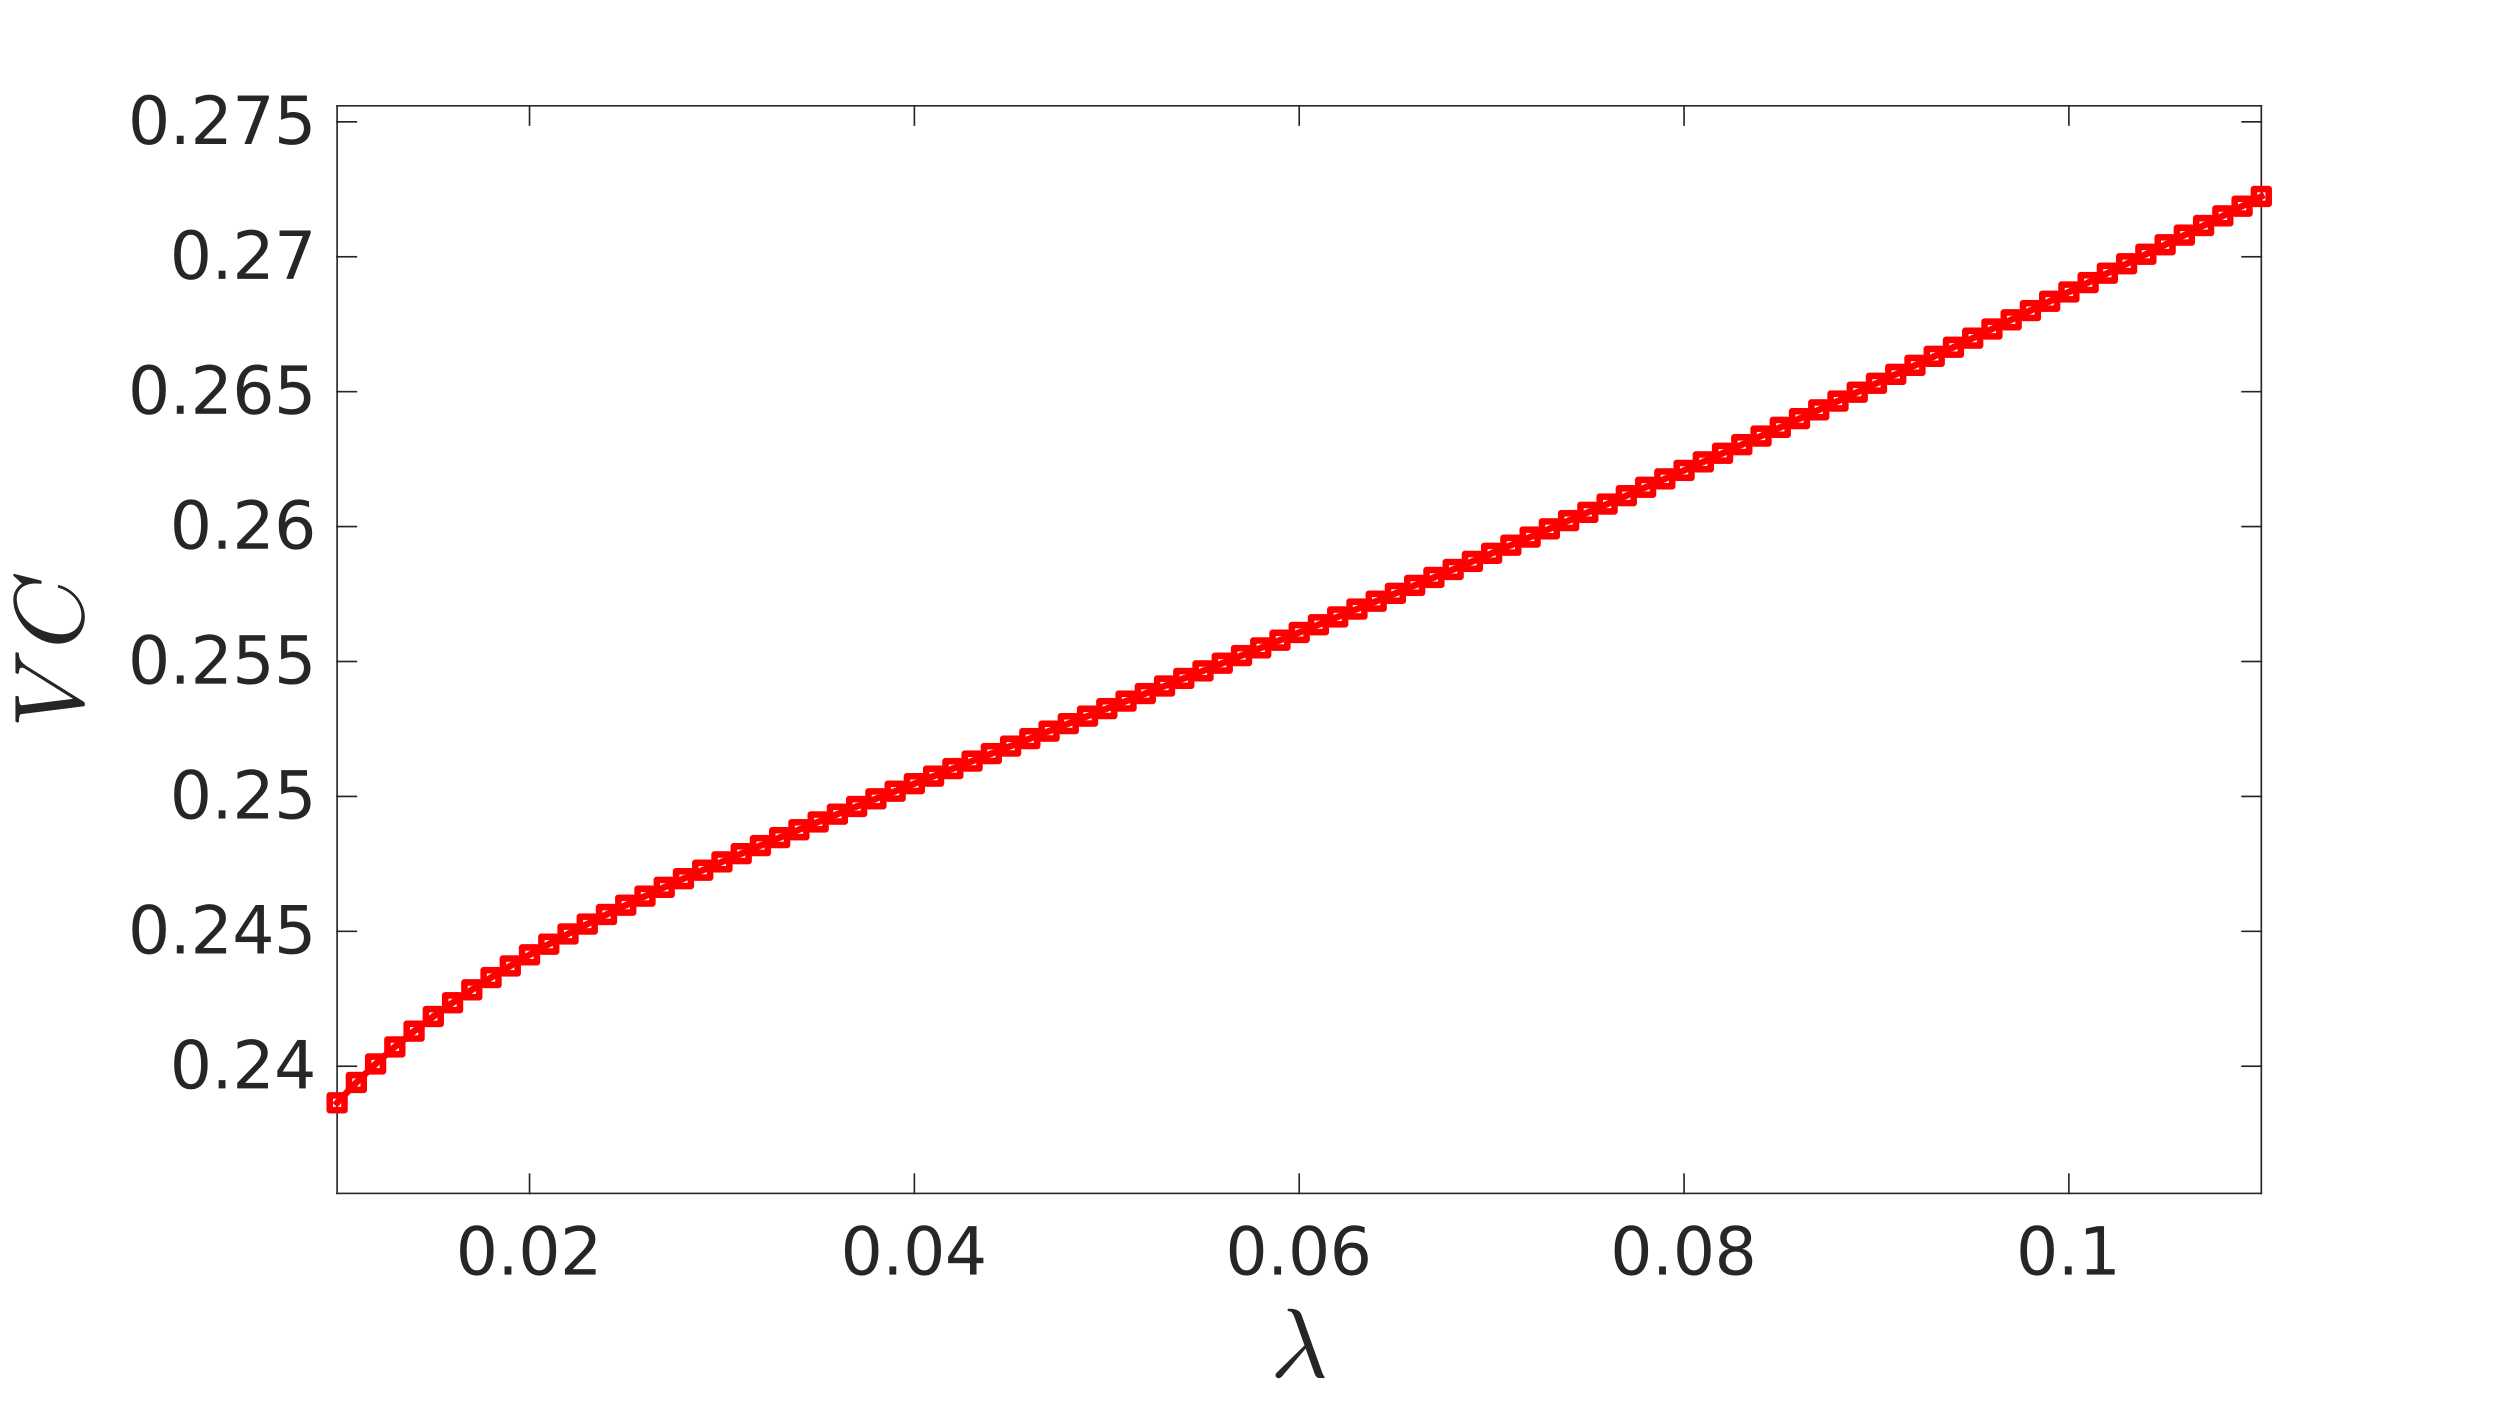 <?xml version="1.0"?>
<!DOCTYPE svg PUBLIC '-//W3C//DTD SVG 1.0//EN'
          'http://www.w3.org/TR/2001/REC-SVG-20010904/DTD/svg10.dtd'>
<svg xmlns:xlink="http://www.w3.org/1999/xlink" style="fill-opacity:1; color-rendering:auto; color-interpolation:auto; text-rendering:auto; stroke:black; stroke-linecap:square; stroke-miterlimit:10; shape-rendering:auto; stroke-opacity:1; fill:black; stroke-dasharray:none; font-weight:normal; stroke-width:1; font-family:'Dialog'; font-style:normal; stroke-linejoin:miter; font-size:12px; stroke-dashoffset:0; image-rendering:auto;" width="1016" height="574" xmlns="http://www.w3.org/2000/svg"
><rect width="100%" height="100%" fill="#333333" stroke="none"/><!--Generated by the Batik Graphics2D SVG Generator--><defs id="genericDefs"
  /><g
  ><defs id="defs1"
    ><clipPath clipPathUnits="userSpaceOnUse" id="clipPath1"
      ><path d="M0 0 L1016 0 L1016 574 L0 574 L0 0 Z"
      /></clipPath
    ></defs
    ><g style="fill:white; stroke:white;"
    ><rect x="0" y="0" width="1016" style="clip-path:url(#clipPath1); stroke:none;" height="574"
    /></g
    ><g style="fill:white; text-rendering:optimizeSpeed; color-rendering:optimizeSpeed; image-rendering:optimizeSpeed; shape-rendering:crispEdges; stroke:white; color-interpolation:sRGB;"
    ><rect x="0" width="1016" height="574" y="0" style="stroke:none;"
      /><path style="stroke:none;" d="M137 485 L919 485 L919 43 L137 43 Z"
    /></g
    ><g style="fill:rgb(38,38,38); text-rendering:geometricPrecision; image-rendering:optimizeQuality; color-rendering:optimizeQuality; stroke-linejoin:round; stroke:rgb(38,38,38); color-interpolation:linearRGB; stroke-width:0.667;"
    ><line y2="485" style="fill:none;" x1="137" x2="919" y1="485"
      /><line y2="43" style="fill:none;" x1="137" x2="919" y1="43"
      /><line y2="477.18" style="fill:none;" x1="215.2" x2="215.2" y1="485"
      /><line y2="477.18" style="fill:none;" x1="371.6" x2="371.6" y1="485"
      /><line y2="477.18" style="fill:none;" x1="528" x2="528" y1="485"
      /><line y2="477.18" style="fill:none;" x1="684.4" x2="684.4" y1="485"
      /><line y2="477.18" style="fill:none;" x1="840.8" x2="840.8" y1="485"
      /><line y2="50.82" style="fill:none;" x1="215.2" x2="215.2" y1="43"
      /><line y2="50.82" style="fill:none;" x1="371.6" x2="371.6" y1="43"
      /><line y2="50.82" style="fill:none;" x1="528" x2="528" y1="43"
      /><line y2="50.82" style="fill:none;" x1="684.4" x2="684.4" y1="43"
      /><line y2="50.82" style="fill:none;" x1="840.8" x2="840.8" y1="43"
    /></g
    ><g transform="translate(215.2,493)" style="font-size:26.667px; fill:rgb(38,38,38); text-rendering:geometricPrecision; image-rendering:optimizeQuality; color-rendering:optimizeQuality; font-family:'SansSerif'; stroke:rgb(38,38,38); color-interpolation:linearRGB;"
    ><path style="stroke:none;" d="M-21.422 7.062 Q-23.469 7.062 -24.508 9.094 Q-25.547 11.125 -25.547 15.172 Q-25.547 19.219 -24.508 21.242 Q-23.469 23.266 -21.422 23.266 Q-19.344 23.266 -18.312 21.242 Q-17.281 19.219 -17.281 15.172 Q-17.281 11.125 -18.312 9.094 Q-19.344 7.062 -21.422 7.062 ZM-21.422 4.953 Q-18.109 4.953 -16.359 7.57 Q-14.609 10.188 -14.609 15.172 Q-14.609 20.141 -16.359 22.758 Q-18.109 25.375 -21.422 25.375 Q-24.719 25.375 -26.469 22.758 Q-28.219 20.141 -28.219 15.172 Q-28.219 10.188 -26.469 7.57 Q-24.719 4.953 -21.422 4.953 ZM-10.15 21.656 L-7.369 21.656 L-7.369 25 L-10.15 25 L-10.15 21.656 ZM4.011 7.062 Q1.964 7.062 0.925 9.094 Q-0.114 11.125 -0.114 15.172 Q-0.114 19.219 0.925 21.242 Q1.964 23.266 4.011 23.266 Q6.089 23.266 7.12 21.242 Q8.152 19.219 8.152 15.172 Q8.152 11.125 7.12 9.094 Q6.089 7.062 4.011 7.062 ZM4.011 4.953 Q7.323 4.953 9.073 7.57 Q10.823 10.188 10.823 15.172 Q10.823 20.141 9.073 22.758 Q7.323 25.375 4.011 25.375 Q0.714 25.375 -1.036 22.758 Q-2.786 20.141 -2.786 15.172 Q-2.786 10.188 -1.036 7.57 Q0.714 4.953 4.011 4.953 ZM17.58 22.766 L26.861 22.766 L26.861 25 L14.377 25 L14.377 22.766 Q15.892 21.188 18.509 18.547 Q21.127 15.906 21.799 15.141 Q23.064 13.703 23.572 12.703 Q24.08 11.703 24.08 10.75 Q24.08 9.172 22.986 8.188 Q21.892 7.203 20.111 7.203 Q18.861 7.203 17.47 7.641 Q16.08 8.078 14.502 8.953 L14.502 6.266 Q16.111 5.625 17.509 5.289 Q18.908 4.953 20.064 4.953 Q23.127 4.953 24.947 6.484 Q26.767 8.016 26.767 10.578 Q26.767 11.797 26.306 12.883 Q25.845 13.969 24.658 15.438 Q24.33 15.828 22.556 17.648 Q20.783 19.469 17.58 22.766 Z"
    /></g
    ><g transform="translate(371.6,493)" style="font-size:26.667px; fill:rgb(38,38,38); text-rendering:geometricPrecision; image-rendering:optimizeQuality; color-rendering:optimizeQuality; font-family:'SansSerif'; stroke:rgb(38,38,38); color-interpolation:linearRGB;"
    ><path style="stroke:none;" d="M-21.422 7.062 Q-23.469 7.062 -24.508 9.094 Q-25.547 11.125 -25.547 15.172 Q-25.547 19.219 -24.508 21.242 Q-23.469 23.266 -21.422 23.266 Q-19.344 23.266 -18.312 21.242 Q-17.281 19.219 -17.281 15.172 Q-17.281 11.125 -18.312 9.094 Q-19.344 7.062 -21.422 7.062 ZM-21.422 4.953 Q-18.109 4.953 -16.359 7.57 Q-14.609 10.188 -14.609 15.172 Q-14.609 20.141 -16.359 22.758 Q-18.109 25.375 -21.422 25.375 Q-24.719 25.375 -26.469 22.758 Q-28.219 20.141 -28.219 15.172 Q-28.219 10.188 -26.469 7.57 Q-24.719 4.953 -21.422 4.953 ZM-10.15 21.656 L-7.369 21.656 L-7.369 25 L-10.15 25 L-10.15 21.656 ZM4.011 7.062 Q1.964 7.062 0.925 9.094 Q-0.114 11.125 -0.114 15.172 Q-0.114 19.219 0.925 21.242 Q1.964 23.266 4.011 23.266 Q6.089 23.266 7.12 21.242 Q8.152 19.219 8.152 15.172 Q8.152 11.125 7.12 9.094 Q6.089 7.062 4.011 7.062 ZM4.011 4.953 Q7.323 4.953 9.073 7.57 Q10.823 10.188 10.823 15.172 Q10.823 20.141 9.073 22.758 Q7.323 25.375 4.011 25.375 Q0.714 25.375 -1.036 22.758 Q-2.786 20.141 -2.786 15.172 Q-2.786 10.188 -1.036 7.57 Q0.714 4.953 4.011 4.953 ZM22.595 7.641 L15.877 18.141 L22.595 18.141 L22.595 7.641 ZM21.892 5.312 L25.252 5.312 L25.252 18.141 L28.049 18.141 L28.049 20.359 L25.252 20.359 L25.252 25 L22.595 25 L22.595 20.359 L13.705 20.359 L13.705 17.781 L21.892 5.312 Z"
    /></g
    ><g transform="translate(528,493)" style="font-size:26.667px; fill:rgb(38,38,38); text-rendering:geometricPrecision; image-rendering:optimizeQuality; color-rendering:optimizeQuality; font-family:'SansSerif'; stroke:rgb(38,38,38); color-interpolation:linearRGB;"
    ><path style="stroke:none;" d="M-21.422 7.062 Q-23.469 7.062 -24.508 9.094 Q-25.547 11.125 -25.547 15.172 Q-25.547 19.219 -24.508 21.242 Q-23.469 23.266 -21.422 23.266 Q-19.344 23.266 -18.312 21.242 Q-17.281 19.219 -17.281 15.172 Q-17.281 11.125 -18.312 9.094 Q-19.344 7.062 -21.422 7.062 ZM-21.422 4.953 Q-18.109 4.953 -16.359 7.57 Q-14.609 10.188 -14.609 15.172 Q-14.609 20.141 -16.359 22.758 Q-18.109 25.375 -21.422 25.375 Q-24.719 25.375 -26.469 22.758 Q-28.219 20.141 -28.219 15.172 Q-28.219 10.188 -26.469 7.57 Q-24.719 4.953 -21.422 4.953 ZM-10.15 21.656 L-7.369 21.656 L-7.369 25 L-10.15 25 L-10.15 21.656 ZM4.011 7.062 Q1.964 7.062 0.925 9.094 Q-0.114 11.125 -0.114 15.172 Q-0.114 19.219 0.925 21.242 Q1.964 23.266 4.011 23.266 Q6.089 23.266 7.12 21.242 Q8.152 19.219 8.152 15.172 Q8.152 11.125 7.12 9.094 Q6.089 7.062 4.011 7.062 ZM4.011 4.953 Q7.323 4.953 9.073 7.57 Q10.823 10.188 10.823 15.172 Q10.823 20.141 9.073 22.758 Q7.323 25.375 4.011 25.375 Q0.714 25.375 -1.036 22.758 Q-2.786 20.141 -2.786 15.172 Q-2.786 10.188 -1.036 7.57 Q0.714 4.953 4.011 4.953 ZM21.299 14.094 Q19.517 14.094 18.463 15.32 Q17.408 16.547 17.408 18.688 Q17.408 20.812 18.463 22.039 Q19.517 23.266 21.299 23.266 Q23.095 23.266 24.142 22.039 Q25.189 20.812 25.189 18.688 Q25.189 16.547 24.142 15.32 Q23.095 14.094 21.299 14.094 ZM26.595 5.75 L26.595 8.172 Q25.595 7.703 24.572 7.453 Q23.549 7.203 22.549 7.203 Q19.908 7.203 18.517 8.984 Q17.127 10.766 16.924 14.359 Q17.705 13.219 18.877 12.602 Q20.049 11.984 21.47 11.984 Q24.424 11.984 26.15 13.789 Q27.877 15.594 27.877 18.688 Q27.877 21.719 26.08 23.547 Q24.283 25.375 21.299 25.375 Q17.892 25.375 16.088 22.758 Q14.283 20.141 14.283 15.172 Q14.283 10.516 16.494 7.734 Q18.705 4.953 22.439 4.953 Q23.439 4.953 24.463 5.156 Q25.486 5.359 26.595 5.75 Z"
    /></g
    ><g transform="translate(684.4,493)" style="font-size:26.667px; fill:rgb(38,38,38); text-rendering:geometricPrecision; image-rendering:optimizeQuality; color-rendering:optimizeQuality; font-family:'SansSerif'; stroke:rgb(38,38,38); color-interpolation:linearRGB;"
    ><path style="stroke:none;" d="M-21.422 7.062 Q-23.469 7.062 -24.508 9.094 Q-25.547 11.125 -25.547 15.172 Q-25.547 19.219 -24.508 21.242 Q-23.469 23.266 -21.422 23.266 Q-19.344 23.266 -18.312 21.242 Q-17.281 19.219 -17.281 15.172 Q-17.281 11.125 -18.312 9.094 Q-19.344 7.062 -21.422 7.062 ZM-21.422 4.953 Q-18.109 4.953 -16.359 7.57 Q-14.609 10.188 -14.609 15.172 Q-14.609 20.141 -16.359 22.758 Q-18.109 25.375 -21.422 25.375 Q-24.719 25.375 -26.469 22.758 Q-28.219 20.141 -28.219 15.172 Q-28.219 10.188 -26.469 7.57 Q-24.719 4.953 -21.422 4.953 ZM-10.15 21.656 L-7.369 21.656 L-7.369 25 L-10.15 25 L-10.15 21.656 ZM4.011 7.062 Q1.964 7.062 0.925 9.094 Q-0.114 11.125 -0.114 15.172 Q-0.114 19.219 0.925 21.242 Q1.964 23.266 4.011 23.266 Q6.089 23.266 7.12 21.242 Q8.152 19.219 8.152 15.172 Q8.152 11.125 7.12 9.094 Q6.089 7.062 4.011 7.062 ZM4.011 4.953 Q7.323 4.953 9.073 7.57 Q10.823 10.188 10.823 15.172 Q10.823 20.141 9.073 22.758 Q7.323 25.375 4.011 25.375 Q0.714 25.375 -1.036 22.758 Q-2.786 20.141 -2.786 15.172 Q-2.786 10.188 -1.036 7.57 Q0.714 4.953 4.011 4.953 ZM20.97 15.656 Q19.08 15.656 17.994 16.672 Q16.908 17.688 16.908 19.469 Q16.908 21.25 17.994 22.258 Q19.08 23.266 20.97 23.266 Q22.877 23.266 23.97 22.25 Q25.064 21.234 25.064 19.469 Q25.064 17.688 23.978 16.672 Q22.892 15.656 20.97 15.656 ZM18.314 14.516 Q16.595 14.094 15.642 12.922 Q14.689 11.75 14.689 10.062 Q14.689 7.703 16.369 6.328 Q18.049 4.953 20.97 4.953 Q23.908 4.953 25.588 6.328 Q27.267 7.703 27.267 10.062 Q27.267 11.75 26.306 12.922 Q25.345 14.094 23.658 14.516 Q25.58 14.969 26.65 16.273 Q27.72 17.578 27.72 19.469 Q27.72 22.328 25.978 23.852 Q24.236 25.375 20.97 25.375 Q17.72 25.375 15.97 23.852 Q14.22 22.328 14.22 19.469 Q14.22 17.578 15.306 16.273 Q16.392 14.969 18.314 14.516 ZM17.33 10.312 Q17.33 11.844 18.291 12.703 Q19.252 13.562 20.97 13.562 Q22.689 13.562 23.658 12.703 Q24.627 11.844 24.627 10.312 Q24.627 8.781 23.658 7.922 Q22.689 7.062 20.97 7.062 Q19.252 7.062 18.291 7.922 Q17.33 8.781 17.33 10.312 Z"
    /></g
    ><g transform="translate(840.8,493)" style="font-size:26.667px; fill:rgb(38,38,38); text-rendering:geometricPrecision; image-rendering:optimizeQuality; color-rendering:optimizeQuality; font-family:'SansSerif'; stroke:rgb(38,38,38); color-interpolation:linearRGB;"
    ><path style="stroke:none;" d="M-12.922 7.062 Q-14.969 7.062 -16.008 9.094 Q-17.047 11.125 -17.047 15.172 Q-17.047 19.219 -16.008 21.242 Q-14.969 23.266 -12.922 23.266 Q-10.844 23.266 -9.812 21.242 Q-8.781 19.219 -8.781 15.172 Q-8.781 11.125 -9.812 9.094 Q-10.844 7.062 -12.922 7.062 ZM-12.922 4.953 Q-9.609 4.953 -7.859 7.57 Q-6.109 10.188 -6.109 15.172 Q-6.109 20.141 -7.859 22.758 Q-9.609 25.375 -12.922 25.375 Q-16.219 25.375 -17.969 22.758 Q-19.719 20.141 -19.719 15.172 Q-19.719 10.188 -17.969 7.57 Q-16.219 4.953 -12.922 4.953 ZM-1.65 21.656 L1.131 21.656 L1.131 25 L-1.65 25 L-1.65 21.656 ZM7.277 22.766 L11.636 22.766 L11.636 7.75 L6.902 8.688 L6.902 6.266 L11.605 5.312 L14.277 5.312 L14.277 22.766 L18.62 22.766 L18.62 25 L7.277 25 L7.277 22.766 Z"
    /></g
    ><g transform="translate(528,526)" style="font-size:40px; fill:rgb(38,38,38); text-rendering:geometricPrecision; image-rendering:optimizeQuality; color-rendering:optimizeQuality; font-family:'mwb_cmmi10'; stroke:rgb(38,38,38); color-interpolation:linearRGB;"
    ><path style="stroke:none;" d="M-9.635 32.912 Q-9.635 32.334 -9.104 31.803 L2.146 20.772 L-1.823 9.631 Q-2.292 8.366 -2.807 7.623 Q-3.323 6.881 -4.307 6.881 Q-4.745 6.881 -4.745 6.35 Q-4.714 6.115 -4.557 5.983 Q-4.401 5.85 -4.151 5.85 Q0.052 5.85 0.927 8.319 L9.052 31.006 Q9.583 32.694 10.13 33.287 Q10.333 33.584 10.333 33.678 Q10.333 34.053 10.021 34.053 L7.849 34.053 Q6.849 33.756 6.271 32.303 L2.615 22.069 L-7.057 33.444 Q-7.776 34.131 -8.339 34.131 Q-8.854 34.131 -9.245 33.779 Q-9.635 33.428 -9.635 32.912 Z"
    /></g
    ><g style="fill:rgb(38,38,38); text-rendering:geometricPrecision; image-rendering:optimizeQuality; color-rendering:optimizeQuality; stroke-linejoin:round; stroke:rgb(38,38,38); color-interpolation:linearRGB; stroke-width:0.667;"
    ><line y2="43" style="fill:none;" x1="137" x2="137" y1="485"
      /><line y2="43" style="fill:none;" x1="919" x2="919" y1="485"
      /><line y2="433.323" style="fill:none;" x1="137" x2="144.82" y1="433.323"
      /><line y2="378.493" style="fill:none;" x1="137" x2="144.82" y1="378.493"
      /><line y2="323.664" style="fill:none;" x1="137" x2="144.82" y1="323.664"
      /><line y2="268.834" style="fill:none;" x1="137" x2="144.82" y1="268.834"
      /><line y2="214.005" style="fill:none;" x1="137" x2="144.82" y1="214.005"
      /><line y2="159.175" style="fill:none;" x1="137" x2="144.82" y1="159.175"
      /><line y2="104.345" style="fill:none;" x1="137" x2="144.82" y1="104.345"
      /><line y2="49.516" style="fill:none;" x1="137" x2="144.82" y1="49.516"
      /><line y2="433.323" style="fill:none;" x1="919" x2="911.18" y1="433.323"
      /><line y2="378.493" style="fill:none;" x1="919" x2="911.18" y1="378.493"
      /><line y2="323.664" style="fill:none;" x1="919" x2="911.18" y1="323.664"
      /><line y2="268.834" style="fill:none;" x1="919" x2="911.18" y1="268.834"
      /><line y2="214.005" style="fill:none;" x1="919" x2="911.18" y1="214.005"
      /><line y2="159.175" style="fill:none;" x1="919" x2="911.18" y1="159.175"
      /><line y2="104.345" style="fill:none;" x1="919" x2="911.18" y1="104.345"
      /><line y2="49.516" style="fill:none;" x1="919" x2="911.18" y1="49.516"
    /></g
    ><g transform="translate(129,433.323)" style="font-size:26.667px; fill:rgb(38,38,38); text-rendering:geometricPrecision; image-rendering:optimizeQuality; color-rendering:optimizeQuality; font-family:'SansSerif'; stroke:rgb(38,38,38); color-interpolation:linearRGB;"
    ><path style="stroke:none;" d="M-51.422 -8.938 Q-53.469 -8.938 -54.508 -6.906 Q-55.547 -4.875 -55.547 -0.828 Q-55.547 3.219 -54.508 5.242 Q-53.469 7.266 -51.422 7.266 Q-49.344 7.266 -48.312 5.242 Q-47.281 3.219 -47.281 -0.828 Q-47.281 -4.875 -48.312 -6.906 Q-49.344 -8.938 -51.422 -8.938 ZM-51.422 -11.047 Q-48.109 -11.047 -46.359 -8.43 Q-44.609 -5.812 -44.609 -0.828 Q-44.609 4.141 -46.359 6.758 Q-48.109 9.375 -51.422 9.375 Q-54.719 9.375 -56.469 6.758 Q-58.219 4.141 -58.219 -0.828 Q-58.219 -5.812 -56.469 -8.43 Q-54.719 -11.047 -51.422 -11.047 ZM-40.15 5.656 L-37.369 5.656 L-37.369 9 L-40.15 9 L-40.15 5.656 ZM-29.38 6.766 L-20.099 6.766 L-20.099 9 L-32.583 9 L-32.583 6.766 Q-31.067 5.188 -28.45 2.547 Q-25.833 -0.094 -25.161 -0.859 Q-23.895 -2.297 -23.387 -3.297 Q-22.88 -4.297 -22.88 -5.25 Q-22.88 -6.828 -23.974 -7.812 Q-25.067 -8.797 -26.849 -8.797 Q-28.099 -8.797 -29.489 -8.359 Q-30.88 -7.922 -32.458 -7.047 L-32.458 -9.734 Q-30.849 -10.375 -29.45 -10.711 Q-28.052 -11.047 -26.895 -11.047 Q-23.833 -11.047 -22.012 -9.516 Q-20.192 -7.984 -20.192 -5.422 Q-20.192 -4.203 -20.653 -3.117 Q-21.114 -2.031 -22.302 -0.562 Q-22.63 -0.172 -24.403 1.648 Q-26.177 3.469 -29.38 6.766 ZM-7.405 -8.359 L-14.123 2.141 L-7.405 2.141 L-7.405 -8.359 ZM-8.108 -10.688 L-4.748 -10.688 L-4.748 2.141 L-1.952 2.141 L-1.952 4.359 L-4.748 4.359 L-4.748 9 L-7.405 9 L-7.405 4.359 L-16.295 4.359 L-16.295 1.781 L-8.108 -10.688 Z"
    /></g
    ><g transform="translate(129,378.493)" style="font-size:26.667px; fill:rgb(38,38,38); text-rendering:geometricPrecision; image-rendering:optimizeQuality; color-rendering:optimizeQuality; font-family:'SansSerif'; stroke:rgb(38,38,38); color-interpolation:linearRGB;"
    ><path style="stroke:none;" d="M-68.422 -8.938 Q-70.469 -8.938 -71.508 -6.906 Q-72.547 -4.875 -72.547 -0.828 Q-72.547 3.219 -71.508 5.242 Q-70.469 7.266 -68.422 7.266 Q-66.344 7.266 -65.312 5.242 Q-64.281 3.219 -64.281 -0.828 Q-64.281 -4.875 -65.312 -6.906 Q-66.344 -8.938 -68.422 -8.938 ZM-68.422 -11.047 Q-65.109 -11.047 -63.359 -8.43 Q-61.609 -5.812 -61.609 -0.828 Q-61.609 4.141 -63.359 6.758 Q-65.109 9.375 -68.422 9.375 Q-71.719 9.375 -73.469 6.758 Q-75.219 4.141 -75.219 -0.828 Q-75.219 -5.812 -73.469 -8.43 Q-71.719 -11.047 -68.422 -11.047 ZM-57.15 5.656 L-54.369 5.656 L-54.369 9 L-57.15 9 L-57.15 5.656 ZM-46.38 6.766 L-37.099 6.766 L-37.099 9 L-49.583 9 L-49.583 6.766 Q-48.067 5.188 -45.45 2.547 Q-42.833 -0.094 -42.161 -0.859 Q-40.895 -2.297 -40.388 -3.297 Q-39.88 -4.297 -39.88 -5.25 Q-39.88 -6.828 -40.974 -7.812 Q-42.067 -8.797 -43.849 -8.797 Q-45.099 -8.797 -46.489 -8.359 Q-47.88 -7.922 -49.458 -7.047 L-49.458 -9.734 Q-47.849 -10.375 -46.45 -10.711 Q-45.052 -11.047 -43.895 -11.047 Q-40.833 -11.047 -39.013 -9.516 Q-37.192 -7.984 -37.192 -5.422 Q-37.192 -4.203 -37.653 -3.117 Q-38.114 -2.031 -39.302 -0.562 Q-39.63 -0.172 -41.403 1.648 Q-43.177 3.469 -46.38 6.766 ZM-24.405 -8.359 L-31.123 2.141 L-24.405 2.141 L-24.405 -8.359 ZM-25.108 -10.688 L-21.748 -10.688 L-21.748 2.141 L-18.951 2.141 L-18.951 4.359 L-21.748 4.359 L-21.748 9 L-24.405 9 L-24.405 4.359 L-33.295 4.359 L-33.295 1.781 L-25.108 -10.688 ZM-14.742 -10.688 L-4.273 -10.688 L-4.273 -8.438 L-12.289 -8.438 L-12.289 -3.609 Q-11.711 -3.812 -11.133 -3.914 Q-10.554 -4.016 -9.976 -4.016 Q-6.679 -4.016 -4.758 -2.211 Q-2.836 -0.406 -2.836 2.688 Q-2.836 5.859 -4.812 7.617 Q-6.789 9.375 -10.383 9.375 Q-11.617 9.375 -12.906 9.164 Q-14.195 8.953 -15.57 8.531 L-15.57 5.859 Q-14.383 6.516 -13.117 6.828 Q-11.851 7.141 -10.429 7.141 Q-8.148 7.141 -6.82 5.938 Q-5.492 4.734 -5.492 2.688 Q-5.492 0.625 -6.82 -0.57 Q-8.148 -1.766 -10.429 -1.766 Q-11.508 -1.766 -12.57 -1.531 Q-13.633 -1.297 -14.742 -0.797 L-14.742 -10.688 Z"
    /></g
    ><g transform="translate(129,323.664)" style="font-size:26.667px; fill:rgb(38,38,38); text-rendering:geometricPrecision; image-rendering:optimizeQuality; color-rendering:optimizeQuality; font-family:'SansSerif'; stroke:rgb(38,38,38); color-interpolation:linearRGB;"
    ><path style="stroke:none;" d="M-51.422 -8.938 Q-53.469 -8.938 -54.508 -6.906 Q-55.547 -4.875 -55.547 -0.828 Q-55.547 3.219 -54.508 5.242 Q-53.469 7.266 -51.422 7.266 Q-49.344 7.266 -48.312 5.242 Q-47.281 3.219 -47.281 -0.828 Q-47.281 -4.875 -48.312 -6.906 Q-49.344 -8.938 -51.422 -8.938 ZM-51.422 -11.047 Q-48.109 -11.047 -46.359 -8.43 Q-44.609 -5.812 -44.609 -0.828 Q-44.609 4.141 -46.359 6.758 Q-48.109 9.375 -51.422 9.375 Q-54.719 9.375 -56.469 6.758 Q-58.219 4.141 -58.219 -0.828 Q-58.219 -5.812 -56.469 -8.43 Q-54.719 -11.047 -51.422 -11.047 ZM-40.15 5.656 L-37.369 5.656 L-37.369 9 L-40.15 9 L-40.15 5.656 ZM-29.38 6.766 L-20.099 6.766 L-20.099 9 L-32.583 9 L-32.583 6.766 Q-31.067 5.188 -28.45 2.547 Q-25.833 -0.094 -25.161 -0.859 Q-23.895 -2.297 -23.387 -3.297 Q-22.88 -4.297 -22.88 -5.25 Q-22.88 -6.828 -23.974 -7.812 Q-25.067 -8.797 -26.849 -8.797 Q-28.099 -8.797 -29.489 -8.359 Q-30.88 -7.922 -32.458 -7.047 L-32.458 -9.734 Q-30.849 -10.375 -29.45 -10.711 Q-28.052 -11.047 -26.895 -11.047 Q-23.833 -11.047 -22.012 -9.516 Q-20.192 -7.984 -20.192 -5.422 Q-20.192 -4.203 -20.653 -3.117 Q-21.114 -2.031 -22.302 -0.562 Q-22.63 -0.172 -24.403 1.648 Q-26.177 3.469 -29.38 6.766 ZM-14.701 -10.688 L-4.233 -10.688 L-4.233 -8.438 L-12.248 -8.438 L-12.248 -3.609 Q-11.67 -3.812 -11.092 -3.914 Q-10.514 -4.016 -9.936 -4.016 Q-6.639 -4.016 -4.717 -2.211 Q-2.795 -0.406 -2.795 2.688 Q-2.795 5.859 -4.772 7.617 Q-6.748 9.375 -10.342 9.375 Q-11.576 9.375 -12.866 9.164 Q-14.155 8.953 -15.53 8.531 L-15.53 5.859 Q-14.342 6.516 -13.076 6.828 Q-11.811 7.141 -10.389 7.141 Q-8.108 7.141 -6.78 5.938 Q-5.452 4.734 -5.452 2.688 Q-5.452 0.625 -6.78 -0.57 Q-8.108 -1.766 -10.389 -1.766 Q-11.467 -1.766 -12.53 -1.531 Q-13.592 -1.297 -14.701 -0.797 L-14.701 -10.688 Z"
    /></g
    ><g transform="translate(129,268.834)" style="font-size:26.667px; fill:rgb(38,38,38); text-rendering:geometricPrecision; image-rendering:optimizeQuality; color-rendering:optimizeQuality; font-family:'SansSerif'; stroke:rgb(38,38,38); color-interpolation:linearRGB;"
    ><path style="stroke:none;" d="M-68.422 -8.938 Q-70.469 -8.938 -71.508 -6.906 Q-72.547 -4.875 -72.547 -0.828 Q-72.547 3.219 -71.508 5.242 Q-70.469 7.266 -68.422 7.266 Q-66.344 7.266 -65.312 5.242 Q-64.281 3.219 -64.281 -0.828 Q-64.281 -4.875 -65.312 -6.906 Q-66.344 -8.938 -68.422 -8.938 ZM-68.422 -11.047 Q-65.109 -11.047 -63.359 -8.43 Q-61.609 -5.812 -61.609 -0.828 Q-61.609 4.141 -63.359 6.758 Q-65.109 9.375 -68.422 9.375 Q-71.719 9.375 -73.469 6.758 Q-75.219 4.141 -75.219 -0.828 Q-75.219 -5.812 -73.469 -8.43 Q-71.719 -11.047 -68.422 -11.047 ZM-57.15 5.656 L-54.369 5.656 L-54.369 9 L-57.15 9 L-57.15 5.656 ZM-46.38 6.766 L-37.099 6.766 L-37.099 9 L-49.583 9 L-49.583 6.766 Q-48.067 5.188 -45.45 2.547 Q-42.833 -0.094 -42.161 -0.859 Q-40.895 -2.297 -40.388 -3.297 Q-39.88 -4.297 -39.88 -5.25 Q-39.88 -6.828 -40.974 -7.812 Q-42.067 -8.797 -43.849 -8.797 Q-45.099 -8.797 -46.489 -8.359 Q-47.88 -7.922 -49.458 -7.047 L-49.458 -9.734 Q-47.849 -10.375 -46.45 -10.711 Q-45.052 -11.047 -43.895 -11.047 Q-40.833 -11.047 -39.013 -9.516 Q-37.192 -7.984 -37.192 -5.422 Q-37.192 -4.203 -37.653 -3.117 Q-38.114 -2.031 -39.302 -0.562 Q-39.63 -0.172 -41.403 1.648 Q-43.177 3.469 -46.38 6.766 ZM-31.701 -10.688 L-21.233 -10.688 L-21.233 -8.438 L-29.248 -8.438 L-29.248 -3.609 Q-28.67 -3.812 -28.092 -3.914 Q-27.514 -4.016 -26.936 -4.016 Q-23.639 -4.016 -21.717 -2.211 Q-19.795 -0.406 -19.795 2.688 Q-19.795 5.859 -21.772 7.617 Q-23.748 9.375 -27.342 9.375 Q-28.576 9.375 -29.866 9.164 Q-31.155 8.953 -32.53 8.531 L-32.53 5.859 Q-31.342 6.516 -30.076 6.828 Q-28.811 7.141 -27.389 7.141 Q-25.108 7.141 -23.78 5.938 Q-22.451 4.734 -22.451 2.688 Q-22.451 0.625 -23.78 -0.57 Q-25.108 -1.766 -27.389 -1.766 Q-28.467 -1.766 -29.53 -1.531 Q-30.592 -1.297 -31.701 -0.797 L-31.701 -10.688 ZM-14.742 -10.688 L-4.273 -10.688 L-4.273 -8.438 L-12.289 -8.438 L-12.289 -3.609 Q-11.711 -3.812 -11.133 -3.914 Q-10.554 -4.016 -9.976 -4.016 Q-6.679 -4.016 -4.758 -2.211 Q-2.836 -0.406 -2.836 2.688 Q-2.836 5.859 -4.812 7.617 Q-6.789 9.375 -10.383 9.375 Q-11.617 9.375 -12.906 9.164 Q-14.195 8.953 -15.57 8.531 L-15.57 5.859 Q-14.383 6.516 -13.117 6.828 Q-11.851 7.141 -10.429 7.141 Q-8.148 7.141 -6.82 5.938 Q-5.492 4.734 -5.492 2.688 Q-5.492 0.625 -6.82 -0.57 Q-8.148 -1.766 -10.429 -1.766 Q-11.508 -1.766 -12.57 -1.531 Q-13.633 -1.297 -14.742 -0.797 L-14.742 -10.688 Z"
    /></g
    ><g transform="translate(129,214.005)" style="font-size:26.667px; fill:rgb(38,38,38); text-rendering:geometricPrecision; image-rendering:optimizeQuality; color-rendering:optimizeQuality; font-family:'SansSerif'; stroke:rgb(38,38,38); color-interpolation:linearRGB;"
    ><path style="stroke:none;" d="M-51.422 -8.938 Q-53.469 -8.938 -54.508 -6.906 Q-55.547 -4.875 -55.547 -0.828 Q-55.547 3.219 -54.508 5.242 Q-53.469 7.266 -51.422 7.266 Q-49.344 7.266 -48.312 5.242 Q-47.281 3.219 -47.281 -0.828 Q-47.281 -4.875 -48.312 -6.906 Q-49.344 -8.938 -51.422 -8.938 ZM-51.422 -11.047 Q-48.109 -11.047 -46.359 -8.43 Q-44.609 -5.812 -44.609 -0.828 Q-44.609 4.141 -46.359 6.758 Q-48.109 9.375 -51.422 9.375 Q-54.719 9.375 -56.469 6.758 Q-58.219 4.141 -58.219 -0.828 Q-58.219 -5.812 -56.469 -8.43 Q-54.719 -11.047 -51.422 -11.047 ZM-40.15 5.656 L-37.369 5.656 L-37.369 9 L-40.15 9 L-40.15 5.656 ZM-29.38 6.766 L-20.099 6.766 L-20.099 9 L-32.583 9 L-32.583 6.766 Q-31.067 5.188 -28.45 2.547 Q-25.833 -0.094 -25.161 -0.859 Q-23.895 -2.297 -23.387 -3.297 Q-22.88 -4.297 -22.88 -5.25 Q-22.88 -6.828 -23.974 -7.812 Q-25.067 -8.797 -26.849 -8.797 Q-28.099 -8.797 -29.489 -8.359 Q-30.88 -7.922 -32.458 -7.047 L-32.458 -9.734 Q-30.849 -10.375 -29.45 -10.711 Q-28.052 -11.047 -26.895 -11.047 Q-23.833 -11.047 -22.012 -9.516 Q-20.192 -7.984 -20.192 -5.422 Q-20.192 -4.203 -20.653 -3.117 Q-21.114 -2.031 -22.302 -0.562 Q-22.63 -0.172 -24.403 1.648 Q-26.177 3.469 -29.38 6.766 ZM-8.701 -1.906 Q-10.483 -1.906 -11.537 -0.68 Q-12.592 0.547 -12.592 2.688 Q-12.592 4.812 -11.537 6.039 Q-10.483 7.266 -8.701 7.266 Q-6.905 7.266 -5.858 6.039 Q-4.811 4.812 -4.811 2.688 Q-4.811 0.547 -5.858 -0.68 Q-6.905 -1.906 -8.701 -1.906 ZM-3.405 -10.25 L-3.405 -7.828 Q-4.405 -8.297 -5.428 -8.547 Q-6.452 -8.797 -7.452 -8.797 Q-10.092 -8.797 -11.483 -7.016 Q-12.873 -5.234 -13.076 -1.641 Q-12.295 -2.781 -11.123 -3.398 Q-9.951 -4.016 -8.53 -4.016 Q-5.577 -4.016 -3.85 -2.211 Q-2.123 -0.406 -2.123 2.688 Q-2.123 5.719 -3.92 7.547 Q-5.717 9.375 -8.701 9.375 Q-12.108 9.375 -13.912 6.758 Q-15.717 4.141 -15.717 -0.828 Q-15.717 -5.484 -13.506 -8.266 Q-11.295 -11.047 -7.561 -11.047 Q-6.561 -11.047 -5.537 -10.844 Q-4.514 -10.641 -3.405 -10.25 Z"
    /></g
    ><g transform="translate(129,159.175)" style="font-size:26.667px; fill:rgb(38,38,38); text-rendering:geometricPrecision; image-rendering:optimizeQuality; color-rendering:optimizeQuality; font-family:'SansSerif'; stroke:rgb(38,38,38); color-interpolation:linearRGB;"
    ><path style="stroke:none;" d="M-68.422 -8.938 Q-70.469 -8.938 -71.508 -6.906 Q-72.547 -4.875 -72.547 -0.828 Q-72.547 3.219 -71.508 5.242 Q-70.469 7.266 -68.422 7.266 Q-66.344 7.266 -65.312 5.242 Q-64.281 3.219 -64.281 -0.828 Q-64.281 -4.875 -65.312 -6.906 Q-66.344 -8.938 -68.422 -8.938 ZM-68.422 -11.047 Q-65.109 -11.047 -63.359 -8.43 Q-61.609 -5.812 -61.609 -0.828 Q-61.609 4.141 -63.359 6.758 Q-65.109 9.375 -68.422 9.375 Q-71.719 9.375 -73.469 6.758 Q-75.219 4.141 -75.219 -0.828 Q-75.219 -5.812 -73.469 -8.43 Q-71.719 -11.047 -68.422 -11.047 ZM-57.15 5.656 L-54.369 5.656 L-54.369 9 L-57.15 9 L-57.15 5.656 ZM-46.38 6.766 L-37.099 6.766 L-37.099 9 L-49.583 9 L-49.583 6.766 Q-48.067 5.188 -45.45 2.547 Q-42.833 -0.094 -42.161 -0.859 Q-40.895 -2.297 -40.388 -3.297 Q-39.88 -4.297 -39.88 -5.25 Q-39.88 -6.828 -40.974 -7.812 Q-42.067 -8.797 -43.849 -8.797 Q-45.099 -8.797 -46.489 -8.359 Q-47.88 -7.922 -49.458 -7.047 L-49.458 -9.734 Q-47.849 -10.375 -46.45 -10.711 Q-45.052 -11.047 -43.895 -11.047 Q-40.833 -11.047 -39.013 -9.516 Q-37.192 -7.984 -37.192 -5.422 Q-37.192 -4.203 -37.653 -3.117 Q-38.114 -2.031 -39.302 -0.562 Q-39.63 -0.172 -41.403 1.648 Q-43.177 3.469 -46.38 6.766 ZM-25.701 -1.906 Q-27.483 -1.906 -28.537 -0.68 Q-29.592 0.547 -29.592 2.688 Q-29.592 4.812 -28.537 6.039 Q-27.483 7.266 -25.701 7.266 Q-23.905 7.266 -22.858 6.039 Q-21.811 4.812 -21.811 2.688 Q-21.811 0.547 -22.858 -0.68 Q-23.905 -1.906 -25.701 -1.906 ZM-20.405 -10.25 L-20.405 -7.828 Q-21.405 -8.297 -22.428 -8.547 Q-23.451 -8.797 -24.451 -8.797 Q-27.092 -8.797 -28.483 -7.016 Q-29.873 -5.234 -30.076 -1.641 Q-29.295 -2.781 -28.123 -3.398 Q-26.951 -4.016 -25.53 -4.016 Q-22.576 -4.016 -20.85 -2.211 Q-19.123 -0.406 -19.123 2.688 Q-19.123 5.719 -20.92 7.547 Q-22.717 9.375 -25.701 9.375 Q-29.108 9.375 -30.912 6.758 Q-32.717 4.141 -32.717 -0.828 Q-32.717 -5.484 -30.506 -8.266 Q-28.295 -11.047 -24.561 -11.047 Q-23.561 -11.047 -22.537 -10.844 Q-21.514 -10.641 -20.405 -10.25 ZM-14.742 -10.688 L-4.273 -10.688 L-4.273 -8.438 L-12.289 -8.438 L-12.289 -3.609 Q-11.711 -3.812 -11.133 -3.914 Q-10.554 -4.016 -9.976 -4.016 Q-6.679 -4.016 -4.758 -2.211 Q-2.836 -0.406 -2.836 2.688 Q-2.836 5.859 -4.812 7.617 Q-6.789 9.375 -10.383 9.375 Q-11.617 9.375 -12.906 9.164 Q-14.195 8.953 -15.57 8.531 L-15.57 5.859 Q-14.383 6.516 -13.117 6.828 Q-11.851 7.141 -10.429 7.141 Q-8.148 7.141 -6.82 5.938 Q-5.492 4.734 -5.492 2.688 Q-5.492 0.625 -6.82 -0.57 Q-8.148 -1.766 -10.429 -1.766 Q-11.508 -1.766 -12.57 -1.531 Q-13.633 -1.297 -14.742 -0.797 L-14.742 -10.688 Z"
    /></g
    ><g transform="translate(129,104.345)" style="font-size:26.667px; fill:rgb(38,38,38); text-rendering:geometricPrecision; image-rendering:optimizeQuality; color-rendering:optimizeQuality; font-family:'SansSerif'; stroke:rgb(38,38,38); color-interpolation:linearRGB;"
    ><path style="stroke:none;" d="M-51.422 -8.938 Q-53.469 -8.938 -54.508 -6.906 Q-55.547 -4.875 -55.547 -0.828 Q-55.547 3.219 -54.508 5.242 Q-53.469 7.266 -51.422 7.266 Q-49.344 7.266 -48.312 5.242 Q-47.281 3.219 -47.281 -0.828 Q-47.281 -4.875 -48.312 -6.906 Q-49.344 -8.938 -51.422 -8.938 ZM-51.422 -11.047 Q-48.109 -11.047 -46.359 -8.43 Q-44.609 -5.812 -44.609 -0.828 Q-44.609 4.141 -46.359 6.758 Q-48.109 9.375 -51.422 9.375 Q-54.719 9.375 -56.469 6.758 Q-58.219 4.141 -58.219 -0.828 Q-58.219 -5.812 -56.469 -8.43 Q-54.719 -11.047 -51.422 -11.047 ZM-40.15 5.656 L-37.369 5.656 L-37.369 9 L-40.15 9 L-40.15 5.656 ZM-29.38 6.766 L-20.099 6.766 L-20.099 9 L-32.583 9 L-32.583 6.766 Q-31.067 5.188 -28.45 2.547 Q-25.833 -0.094 -25.161 -0.859 Q-23.895 -2.297 -23.387 -3.297 Q-22.88 -4.297 -22.88 -5.25 Q-22.88 -6.828 -23.974 -7.812 Q-25.067 -8.797 -26.849 -8.797 Q-28.099 -8.797 -29.489 -8.359 Q-30.88 -7.922 -32.458 -7.047 L-32.458 -9.734 Q-30.849 -10.375 -29.45 -10.711 Q-28.052 -11.047 -26.895 -11.047 Q-23.833 -11.047 -22.012 -9.516 Q-20.192 -7.984 -20.192 -5.422 Q-20.192 -4.203 -20.653 -3.117 Q-21.114 -2.031 -22.302 -0.562 Q-22.63 -0.172 -24.403 1.648 Q-26.177 3.469 -29.38 6.766 ZM-15.389 -10.688 L-2.733 -10.688 L-2.733 -9.547 L-9.889 9 L-12.67 9 L-5.936 -8.438 L-15.389 -8.438 L-15.389 -10.688 Z"
    /></g
    ><g transform="translate(129,49.516)" style="font-size:26.667px; fill:rgb(38,38,38); text-rendering:geometricPrecision; image-rendering:optimizeQuality; color-rendering:optimizeQuality; font-family:'SansSerif'; stroke:rgb(38,38,38); color-interpolation:linearRGB;"
    ><path style="stroke:none;" d="M-68.422 -8.938 Q-70.469 -8.938 -71.508 -6.906 Q-72.547 -4.875 -72.547 -0.828 Q-72.547 3.219 -71.508 5.242 Q-70.469 7.266 -68.422 7.266 Q-66.344 7.266 -65.312 5.242 Q-64.281 3.219 -64.281 -0.828 Q-64.281 -4.875 -65.312 -6.906 Q-66.344 -8.938 -68.422 -8.938 ZM-68.422 -11.047 Q-65.109 -11.047 -63.359 -8.43 Q-61.609 -5.812 -61.609 -0.828 Q-61.609 4.141 -63.359 6.758 Q-65.109 9.375 -68.422 9.375 Q-71.719 9.375 -73.469 6.758 Q-75.219 4.141 -75.219 -0.828 Q-75.219 -5.812 -73.469 -8.43 Q-71.719 -11.047 -68.422 -11.047 ZM-57.15 5.656 L-54.369 5.656 L-54.369 9 L-57.15 9 L-57.15 5.656 ZM-46.38 6.766 L-37.099 6.766 L-37.099 9 L-49.583 9 L-49.583 6.766 Q-48.067 5.188 -45.45 2.547 Q-42.833 -0.094 -42.161 -0.859 Q-40.895 -2.297 -40.388 -3.297 Q-39.88 -4.297 -39.88 -5.25 Q-39.88 -6.828 -40.974 -7.812 Q-42.067 -8.797 -43.849 -8.797 Q-45.099 -8.797 -46.489 -8.359 Q-47.88 -7.922 -49.458 -7.047 L-49.458 -9.734 Q-47.849 -10.375 -46.45 -10.711 Q-45.052 -11.047 -43.895 -11.047 Q-40.833 -11.047 -39.013 -9.516 Q-37.192 -7.984 -37.192 -5.422 Q-37.192 -4.203 -37.653 -3.117 Q-38.114 -2.031 -39.302 -0.562 Q-39.63 -0.172 -41.403 1.648 Q-43.177 3.469 -46.38 6.766 ZM-32.389 -10.688 L-19.733 -10.688 L-19.733 -9.547 L-26.889 9 L-29.67 9 L-22.936 -8.438 L-32.389 -8.438 L-32.389 -10.688 ZM-14.742 -10.688 L-4.273 -10.688 L-4.273 -8.438 L-12.289 -8.438 L-12.289 -3.609 Q-11.711 -3.812 -11.133 -3.914 Q-10.554 -4.016 -9.976 -4.016 Q-6.679 -4.016 -4.758 -2.211 Q-2.836 -0.406 -2.836 2.688 Q-2.836 5.859 -4.812 7.617 Q-6.789 9.375 -10.383 9.375 Q-11.617 9.375 -12.906 9.164 Q-14.195 8.953 -15.57 8.531 L-15.57 5.859 Q-14.383 6.516 -13.117 6.828 Q-11.851 7.141 -10.429 7.141 Q-8.148 7.141 -6.82 5.938 Q-5.492 4.734 -5.492 2.688 Q-5.492 0.625 -6.82 -0.57 Q-8.148 -1.766 -10.429 -1.766 Q-11.508 -1.766 -12.57 -1.531 Q-13.633 -1.297 -14.742 -0.797 L-14.742 -10.688 Z"
    /></g
    ><g transform="translate(48,264) rotate(-90)" style="font-size:40px; fill:rgb(38,38,38); text-rendering:geometricPrecision; image-rendering:optimizeQuality; color-rendering:optimizeQuality; font-family:'mwa_cmmi10'; stroke:rgb(38,38,38); color-interpolation:linearRGB;"
    ><path style="stroke:none;" d="M-23.024 -13.947 L-26.227 -39.447 Q-26.524 -40.322 -29.242 -40.322 Q-29.633 -40.322 -29.633 -40.853 Q-29.555 -41.275 -29.438 -41.502 Q-29.32 -41.728 -28.961 -41.728 L-19.195 -41.728 Q-18.977 -41.728 -18.883 -41.572 Q-18.789 -41.416 -18.789 -41.197 Q-18.945 -40.322 -19.32 -40.322 Q-22.445 -40.322 -22.633 -39.244 L-19.992 -18.322 L-7.68 -37.994 Q-7.32 -38.666 -7.32 -39.056 Q-7.32 -39.76 -7.953 -40.041 Q-8.586 -40.322 -9.43 -40.322 Q-9.836 -40.322 -9.836 -40.853 Q-9.758 -41.166 -9.703 -41.338 Q-9.649 -41.51 -9.531 -41.619 Q-9.414 -41.728 -9.164 -41.728 L-1.445 -41.728 Q-1.07 -41.728 -1.07 -41.197 Q-1.227 -40.322 -1.602 -40.322 Q-4.602 -40.322 -6.305 -37.681 Q-6.383 -37.603 -6.445 -37.603 L-21.195 -13.947 Q-21.477 -13.525 -21.945 -13.525 L-22.524 -13.525 Q-22.961 -13.525 -23.024 -13.947 Z"
      /><path style="stroke:none;" d="M6.23 -23.041 Q6.23 -20.634 7.16 -18.806 Q8.089 -16.978 9.855 -15.955 Q11.62 -14.931 14.027 -14.931 Q16.542 -14.931 18.878 -16.221 Q21.214 -17.509 22.863 -19.666 Q24.511 -21.822 25.12 -24.244 Q25.199 -24.478 25.433 -24.478 L25.917 -24.478 Q26.074 -24.478 26.167 -24.369 Q26.261 -24.259 26.261 -24.134 Q26.261 -24.088 26.23 -24.009 Q25.542 -21.244 23.581 -18.806 Q21.62 -16.369 18.886 -14.947 Q16.152 -13.525 13.261 -13.525 Q10.136 -13.525 7.652 -14.931 Q5.167 -16.338 3.792 -18.838 Q2.417 -21.338 2.417 -24.478 Q2.417 -27.838 3.925 -31.127 Q5.433 -34.416 7.972 -36.986 Q10.511 -39.556 13.761 -41.08 Q17.011 -42.603 20.355 -42.603 Q21.683 -42.603 22.894 -42.205 Q24.105 -41.806 25.136 -40.986 Q26.167 -40.166 26.839 -39.088 L29.995 -42.525 Q29.995 -42.603 30.199 -42.603 L30.433 -42.603 Q30.589 -42.603 30.683 -42.471 Q30.777 -42.338 30.777 -42.197 L28.058 -31.4 Q28.058 -31.119 27.745 -31.119 L27.027 -31.119 Q26.714 -31.119 26.714 -31.572 Q26.87 -32.447 26.87 -33.681 Q26.87 -35.635 26.206 -37.361 Q25.542 -39.088 24.144 -40.142 Q22.745 -41.197 20.745 -41.197 Q17.48 -41.197 14.761 -39.556 Q12.042 -37.916 10.16 -35.252 Q8.277 -32.588 7.253 -29.338 Q6.23 -26.088 6.23 -23.041 Z"
    /></g
    ><g style="stroke-linecap:butt; fill:red; text-rendering:geometricPrecision; image-rendering:optimizeQuality; color-rendering:optimizeQuality; stroke-linejoin:round; stroke:red; color-interpolation:linearRGB; stroke-width:2.667;"
    ><path d="M137 448.167 L144.82 439.915 L152.64 432.386 L160.46 425.466 L168.28 419.062 L176.1 413.1 L183.92 407.516 L191.74 402.258 L199.56 397.284 L207.38 392.555 L215.2 388.041 L223.02 383.714 L230.84 379.553 L238.66 375.537 L246.48 371.648 L254.3 367.871 L262.12 364.194 L269.94 360.605 L277.76 357.093 L285.58 353.649 L293.4 350.266 L301.22 346.935 L309.04 343.651 L316.86 340.409 L324.68 337.201 L332.5 334.025 L340.32 330.876 L348.14 327.75 L355.96 324.643 L363.78 321.552 L371.6 318.476 L379.42 315.41 L387.24 312.353 L395.06 309.302 L402.88 306.257 L410.7 303.213 L418.52 300.171 L426.34 297.129 L434.16 294.084 L441.98 291.037 L449.8 287.985 L457.62 284.928 L465.44 281.865 L473.26 278.794 L481.08 275.716 L488.9 272.628 L496.72 269.531 L504.54 266.424 L512.36 263.305 L520.18 260.176 L528 257.034 L535.82 253.88 L543.64 250.713 L551.46 247.533 L559.28 244.339 L567.1 241.131 L574.92 237.909 L582.74 234.672 L590.56 231.42 L598.38 228.153 L606.2 224.871 L614.02 221.572 L621.84 218.259 L629.66 214.929 L637.48 211.583 L645.3 208.221 L653.12 204.842 L660.94 201.447 L668.76 198.035 L676.58 194.607 L684.4 191.161 L692.22 187.699 L700.04 184.22 L707.86 180.723 L715.68 177.21 L723.5 173.679 L731.32 170.132 L739.14 166.567 L746.96 162.985 L754.78 159.386 L762.6 155.769 L770.42 152.135 L778.24 148.484 L786.06 144.816 L793.88 141.13 L801.7 137.427 L809.52 133.707 L817.34 129.97 L825.16 126.215 L832.98 122.444 L840.8 118.655 L848.62 114.849 L856.44 111.026 L864.26 107.186 L872.08 103.329 L879.9 99.455 L887.72 95.565 L895.54 91.657 L903.36 87.733 L911.18 83.791 L919 79.834" style="fill:none; fill-rule:evenodd;"
      /><path d="M-3 -3 L-3 3 L3 3 L3 -3 Z" style="fill:none; stroke-linejoin:miter;" transform="translate(137,448.167)"
      /><path d="M-3 -3 L-3 3 L3 3 L3 -3 Z" style="fill:none; stroke-linejoin:miter;" transform="translate(144.82,439.915)"
      /><path d="M-3 -3 L-3 3 L3 3 L3 -3 Z" style="fill:none; stroke-linejoin:miter;" transform="translate(152.64,432.386)"
      /><path d="M-3 -3 L-3 3 L3 3 L3 -3 Z" style="fill:none; stroke-linejoin:miter;" transform="translate(160.46,425.466)"
      /><path d="M-3 -3 L-3 3 L3 3 L3 -3 Z" style="fill:none; stroke-linejoin:miter;" transform="translate(168.28,419.062)"
      /><path d="M-3 -3 L-3 3 L3 3 L3 -3 Z" style="fill:none; stroke-linejoin:miter;" transform="translate(176.1,413.1)"
      /><path d="M-3 -3 L-3 3 L3 3 L3 -3 Z" style="fill:none; stroke-linejoin:miter;" transform="translate(183.92,407.516)"
      /><path d="M-3 -3 L-3 3 L3 3 L3 -3 Z" style="fill:none; stroke-linejoin:miter;" transform="translate(191.74,402.258)"
      /><path d="M-3 -3 L-3 3 L3 3 L3 -3 Z" style="fill:none; stroke-linejoin:miter;" transform="translate(199.56,397.284)"
      /><path d="M-3 -3 L-3 3 L3 3 L3 -3 Z" style="fill:none; stroke-linejoin:miter;" transform="translate(207.38,392.555)"
      /><path d="M-3 -3 L-3 3 L3 3 L3 -3 Z" style="fill:none; stroke-linejoin:miter;" transform="translate(215.2,388.041)"
      /><path d="M-3 -3 L-3 3 L3 3 L3 -3 Z" style="fill:none; stroke-linejoin:miter;" transform="translate(223.02,383.714)"
      /><path d="M-3 -3 L-3 3 L3 3 L3 -3 Z" style="fill:none; stroke-linejoin:miter;" transform="translate(230.84,379.553)"
      /><path d="M-3 -3 L-3 3 L3 3 L3 -3 Z" style="fill:none; stroke-linejoin:miter;" transform="translate(238.66,375.537)"
      /><path d="M-3 -3 L-3 3 L3 3 L3 -3 Z" style="fill:none; stroke-linejoin:miter;" transform="translate(246.48,371.648)"
      /><path d="M-3 -3 L-3 3 L3 3 L3 -3 Z" style="fill:none; stroke-linejoin:miter;" transform="translate(254.3,367.871)"
      /><path d="M-3 -3 L-3 3 L3 3 L3 -3 Z" style="fill:none; stroke-linejoin:miter;" transform="translate(262.12,364.194)"
      /><path d="M-3 -3 L-3 3 L3 3 L3 -3 Z" style="fill:none; stroke-linejoin:miter;" transform="translate(269.94,360.605)"
      /><path d="M-3 -3 L-3 3 L3 3 L3 -3 Z" style="fill:none; stroke-linejoin:miter;" transform="translate(277.76,357.093)"
      /><path d="M-3 -3 L-3 3 L3 3 L3 -3 Z" style="fill:none; stroke-linejoin:miter;" transform="translate(285.58,353.649)"
      /><path d="M-3 -3 L-3 3 L3 3 L3 -3 Z" style="fill:none; stroke-linejoin:miter;" transform="translate(293.4,350.266)"
      /><path d="M-3 -3 L-3 3 L3 3 L3 -3 Z" style="fill:none; stroke-linejoin:miter;" transform="translate(301.22,346.935)"
      /><path d="M-3 -3 L-3 3 L3 3 L3 -3 Z" style="fill:none; stroke-linejoin:miter;" transform="translate(309.04,343.651)"
      /><path d="M-3 -3 L-3 3 L3 3 L3 -3 Z" style="fill:none; stroke-linejoin:miter;" transform="translate(316.86,340.409)"
      /><path d="M-3 -3 L-3 3 L3 3 L3 -3 Z" style="fill:none; stroke-linejoin:miter;" transform="translate(324.68,337.201)"
      /><path d="M-3 -3 L-3 3 L3 3 L3 -3 Z" style="fill:none; stroke-linejoin:miter;" transform="translate(332.5,334.025)"
      /><path d="M-3 -3 L-3 3 L3 3 L3 -3 Z" style="fill:none; stroke-linejoin:miter;" transform="translate(340.32,330.876)"
      /><path d="M-3 -3 L-3 3 L3 3 L3 -3 Z" style="fill:none; stroke-linejoin:miter;" transform="translate(348.14,327.75)"
      /><path d="M-3 -3 L-3 3 L3 3 L3 -3 Z" style="fill:none; stroke-linejoin:miter;" transform="translate(355.96,324.643)"
      /><path d="M-3 -3 L-3 3 L3 3 L3 -3 Z" style="fill:none; stroke-linejoin:miter;" transform="translate(363.78,321.552)"
      /><path d="M-3 -3 L-3 3 L3 3 L3 -3 Z" style="fill:none; stroke-linejoin:miter;" transform="translate(371.6,318.476)"
      /><path d="M-3 -3 L-3 3 L3 3 L3 -3 Z" style="fill:none; stroke-linejoin:miter;" transform="translate(379.42,315.41)"
      /><path d="M-3 -3 L-3 3 L3 3 L3 -3 Z" style="fill:none; stroke-linejoin:miter;" transform="translate(387.24,312.353)"
      /><path d="M-3 -3 L-3 3 L3 3 L3 -3 Z" style="fill:none; stroke-linejoin:miter;" transform="translate(395.06,309.302)"
      /><path d="M-3 -3 L-3 3 L3 3 L3 -3 Z" style="fill:none; stroke-linejoin:miter;" transform="translate(402.88,306.257)"
      /><path d="M-3 -3 L-3 3 L3 3 L3 -3 Z" style="fill:none; stroke-linejoin:miter;" transform="translate(410.7,303.213)"
      /><path d="M-3 -3 L-3 3 L3 3 L3 -3 Z" style="fill:none; stroke-linejoin:miter;" transform="translate(418.52,300.171)"
      /><path d="M-3 -3 L-3 3 L3 3 L3 -3 Z" style="fill:none; stroke-linejoin:miter;" transform="translate(426.34,297.129)"
      /><path d="M-3 -3 L-3 3 L3 3 L3 -3 Z" style="fill:none; stroke-linejoin:miter;" transform="translate(434.16,294.084)"
      /><path d="M-3 -3 L-3 3 L3 3 L3 -3 Z" style="fill:none; stroke-linejoin:miter;" transform="translate(441.98,291.037)"
      /><path d="M-3 -3 L-3 3 L3 3 L3 -3 Z" style="fill:none; stroke-linejoin:miter;" transform="translate(449.8,287.985)"
      /><path d="M-3 -3 L-3 3 L3 3 L3 -3 Z" style="fill:none; stroke-linejoin:miter;" transform="translate(457.62,284.928)"
      /><path d="M-3 -3 L-3 3 L3 3 L3 -3 Z" style="fill:none; stroke-linejoin:miter;" transform="translate(465.44,281.865)"
      /><path d="M-3 -3 L-3 3 L3 3 L3 -3 Z" style="fill:none; stroke-linejoin:miter;" transform="translate(473.26,278.794)"
      /><path d="M-3 -3 L-3 3 L3 3 L3 -3 Z" style="fill:none; stroke-linejoin:miter;" transform="translate(481.08,275.716)"
      /><path d="M-3 -3 L-3 3 L3 3 L3 -3 Z" style="fill:none; stroke-linejoin:miter;" transform="translate(488.9,272.628)"
      /><path d="M-3 -3 L-3 3 L3 3 L3 -3 Z" style="fill:none; stroke-linejoin:miter;" transform="translate(496.72,269.531)"
      /><path d="M-3 -3 L-3 3 L3 3 L3 -3 Z" style="fill:none; stroke-linejoin:miter;" transform="translate(504.54,266.424)"
      /><path d="M-3 -3 L-3 3 L3 3 L3 -3 Z" style="fill:none; stroke-linejoin:miter;" transform="translate(512.36,263.305)"
      /><path d="M-3 -3 L-3 3 L3 3 L3 -3 Z" style="fill:none; stroke-linejoin:miter;" transform="translate(520.18,260.176)"
      /><path d="M-3 -3 L-3 3 L3 3 L3 -3 Z" style="fill:none; stroke-linejoin:miter;" transform="translate(528,257.034)"
      /><path d="M-3 -3 L-3 3 L3 3 L3 -3 Z" style="fill:none; stroke-linejoin:miter;" transform="translate(535.82,253.88)"
      /><path d="M-3 -3 L-3 3 L3 3 L3 -3 Z" style="fill:none; stroke-linejoin:miter;" transform="translate(543.64,250.713)"
      /><path d="M-3 -3 L-3 3 L3 3 L3 -3 Z" style="fill:none; stroke-linejoin:miter;" transform="translate(551.46,247.533)"
      /><path d="M-3 -3 L-3 3 L3 3 L3 -3 Z" style="fill:none; stroke-linejoin:miter;" transform="translate(559.28,244.339)"
      /><path d="M-3 -3 L-3 3 L3 3 L3 -3 Z" style="fill:none; stroke-linejoin:miter;" transform="translate(567.1,241.131)"
      /><path d="M-3 -3 L-3 3 L3 3 L3 -3 Z" style="fill:none; stroke-linejoin:miter;" transform="translate(574.92,237.909)"
      /><path d="M-3 -3 L-3 3 L3 3 L3 -3 Z" style="fill:none; stroke-linejoin:miter;" transform="translate(582.74,234.672)"
      /><path d="M-3 -3 L-3 3 L3 3 L3 -3 Z" style="fill:none; stroke-linejoin:miter;" transform="translate(590.56,231.42)"
      /><path d="M-3 -3 L-3 3 L3 3 L3 -3 Z" style="fill:none; stroke-linejoin:miter;" transform="translate(598.38,228.153)"
      /><path d="M-3 -3 L-3 3 L3 3 L3 -3 Z" style="fill:none; stroke-linejoin:miter;" transform="translate(606.2,224.871)"
      /><path d="M-3 -3 L-3 3 L3 3 L3 -3 Z" style="fill:none; stroke-linejoin:miter;" transform="translate(614.02,221.572)"
      /><path d="M-3 -3 L-3 3 L3 3 L3 -3 Z" style="fill:none; stroke-linejoin:miter;" transform="translate(621.84,218.259)"
      /><path d="M-3 -3 L-3 3 L3 3 L3 -3 Z" style="fill:none; stroke-linejoin:miter;" transform="translate(629.66,214.929)"
      /><path d="M-3 -3 L-3 3 L3 3 L3 -3 Z" style="fill:none; stroke-linejoin:miter;" transform="translate(637.48,211.583)"
      /><path d="M-3 -3 L-3 3 L3 3 L3 -3 Z" style="fill:none; stroke-linejoin:miter;" transform="translate(645.3,208.221)"
      /><path d="M-3 -3 L-3 3 L3 3 L3 -3 Z" style="fill:none; stroke-linejoin:miter;" transform="translate(653.12,204.842)"
      /><path d="M-3 -3 L-3 3 L3 3 L3 -3 Z" style="fill:none; stroke-linejoin:miter;" transform="translate(660.94,201.447)"
      /><path d="M-3 -3 L-3 3 L3 3 L3 -3 Z" style="fill:none; stroke-linejoin:miter;" transform="translate(668.76,198.035)"
      /><path d="M-3 -3 L-3 3 L3 3 L3 -3 Z" style="fill:none; stroke-linejoin:miter;" transform="translate(676.58,194.607)"
      /><path d="M-3 -3 L-3 3 L3 3 L3 -3 Z" style="fill:none; stroke-linejoin:miter;" transform="translate(684.4,191.161)"
      /><path d="M-3 -3 L-3 3 L3 3 L3 -3 Z" style="fill:none; stroke-linejoin:miter;" transform="translate(692.22,187.699)"
      /><path d="M-3 -3 L-3 3 L3 3 L3 -3 Z" style="fill:none; stroke-linejoin:miter;" transform="translate(700.04,184.22)"
      /><path d="M-3 -3 L-3 3 L3 3 L3 -3 Z" style="fill:none; stroke-linejoin:miter;" transform="translate(707.86,180.723)"
      /><path d="M-3 -3 L-3 3 L3 3 L3 -3 Z" style="fill:none; stroke-linejoin:miter;" transform="translate(715.68,177.21)"
      /><path d="M-3 -3 L-3 3 L3 3 L3 -3 Z" style="fill:none; stroke-linejoin:miter;" transform="translate(723.5,173.679)"
      /><path d="M-3 -3 L-3 3 L3 3 L3 -3 Z" style="fill:none; stroke-linejoin:miter;" transform="translate(731.32,170.132)"
      /><path d="M-3 -3 L-3 3 L3 3 L3 -3 Z" style="fill:none; stroke-linejoin:miter;" transform="translate(739.14,166.567)"
      /><path d="M-3 -3 L-3 3 L3 3 L3 -3 Z" style="fill:none; stroke-linejoin:miter;" transform="translate(746.96,162.985)"
      /><path d="M-3 -3 L-3 3 L3 3 L3 -3 Z" style="fill:none; stroke-linejoin:miter;" transform="translate(754.78,159.386)"
      /><path d="M-3 -3 L-3 3 L3 3 L3 -3 Z" style="fill:none; stroke-linejoin:miter;" transform="translate(762.6,155.769)"
      /><path d="M-3 -3 L-3 3 L3 3 L3 -3 Z" style="fill:none; stroke-linejoin:miter;" transform="translate(770.42,152.135)"
      /><path d="M-3 -3 L-3 3 L3 3 L3 -3 Z" style="fill:none; stroke-linejoin:miter;" transform="translate(778.24,148.484)"
      /><path d="M-3 -3 L-3 3 L3 3 L3 -3 Z" style="fill:none; stroke-linejoin:miter;" transform="translate(786.06,144.816)"
      /><path d="M-3 -3 L-3 3 L3 3 L3 -3 Z" style="fill:none; stroke-linejoin:miter;" transform="translate(793.88,141.13)"
      /><path d="M-3 -3 L-3 3 L3 3 L3 -3 Z" style="fill:none; stroke-linejoin:miter;" transform="translate(801.7,137.427)"
      /><path d="M-3 -3 L-3 3 L3 3 L3 -3 Z" style="fill:none; stroke-linejoin:miter;" transform="translate(809.52,133.707)"
      /><path d="M-3 -3 L-3 3 L3 3 L3 -3 Z" style="fill:none; stroke-linejoin:miter;" transform="translate(817.34,129.97)"
      /><path d="M-3 -3 L-3 3 L3 3 L3 -3 Z" style="fill:none; stroke-linejoin:miter;" transform="translate(825.16,126.215)"
      /><path d="M-3 -3 L-3 3 L3 3 L3 -3 Z" style="fill:none; stroke-linejoin:miter;" transform="translate(832.98,122.444)"
      /><path d="M-3 -3 L-3 3 L3 3 L3 -3 Z" style="fill:none; stroke-linejoin:miter;" transform="translate(840.8,118.655)"
      /><path d="M-3 -3 L-3 3 L3 3 L3 -3 Z" style="fill:none; stroke-linejoin:miter;" transform="translate(848.62,114.849)"
      /><path d="M-3 -3 L-3 3 L3 3 L3 -3 Z" style="fill:none; stroke-linejoin:miter;" transform="translate(856.44,111.026)"
      /><path d="M-3 -3 L-3 3 L3 3 L3 -3 Z" style="fill:none; stroke-linejoin:miter;" transform="translate(864.26,107.186)"
      /><path d="M-3 -3 L-3 3 L3 3 L3 -3 Z" style="fill:none; stroke-linejoin:miter;" transform="translate(872.08,103.329)"
      /><path d="M-3 -3 L-3 3 L3 3 L3 -3 Z" style="fill:none; stroke-linejoin:miter;" transform="translate(879.9,99.455)"
      /><path d="M-3 -3 L-3 3 L3 3 L3 -3 Z" style="fill:none; stroke-linejoin:miter;" transform="translate(887.72,95.565)"
      /><path d="M-3 -3 L-3 3 L3 3 L3 -3 Z" style="fill:none; stroke-linejoin:miter;" transform="translate(895.54,91.657)"
      /><path d="M-3 -3 L-3 3 L3 3 L3 -3 Z" style="fill:none; stroke-linejoin:miter;" transform="translate(903.36,87.733)"
      /><path d="M-3 -3 L-3 3 L3 3 L3 -3 Z" style="fill:none; stroke-linejoin:miter;" transform="translate(911.18,83.791)"
      /><path d="M-3 -3 L-3 3 L3 3 L3 -3 Z" style="fill:none; stroke-linejoin:miter;" transform="translate(919,79.834)"
    /></g
  ></g
></svg
>
